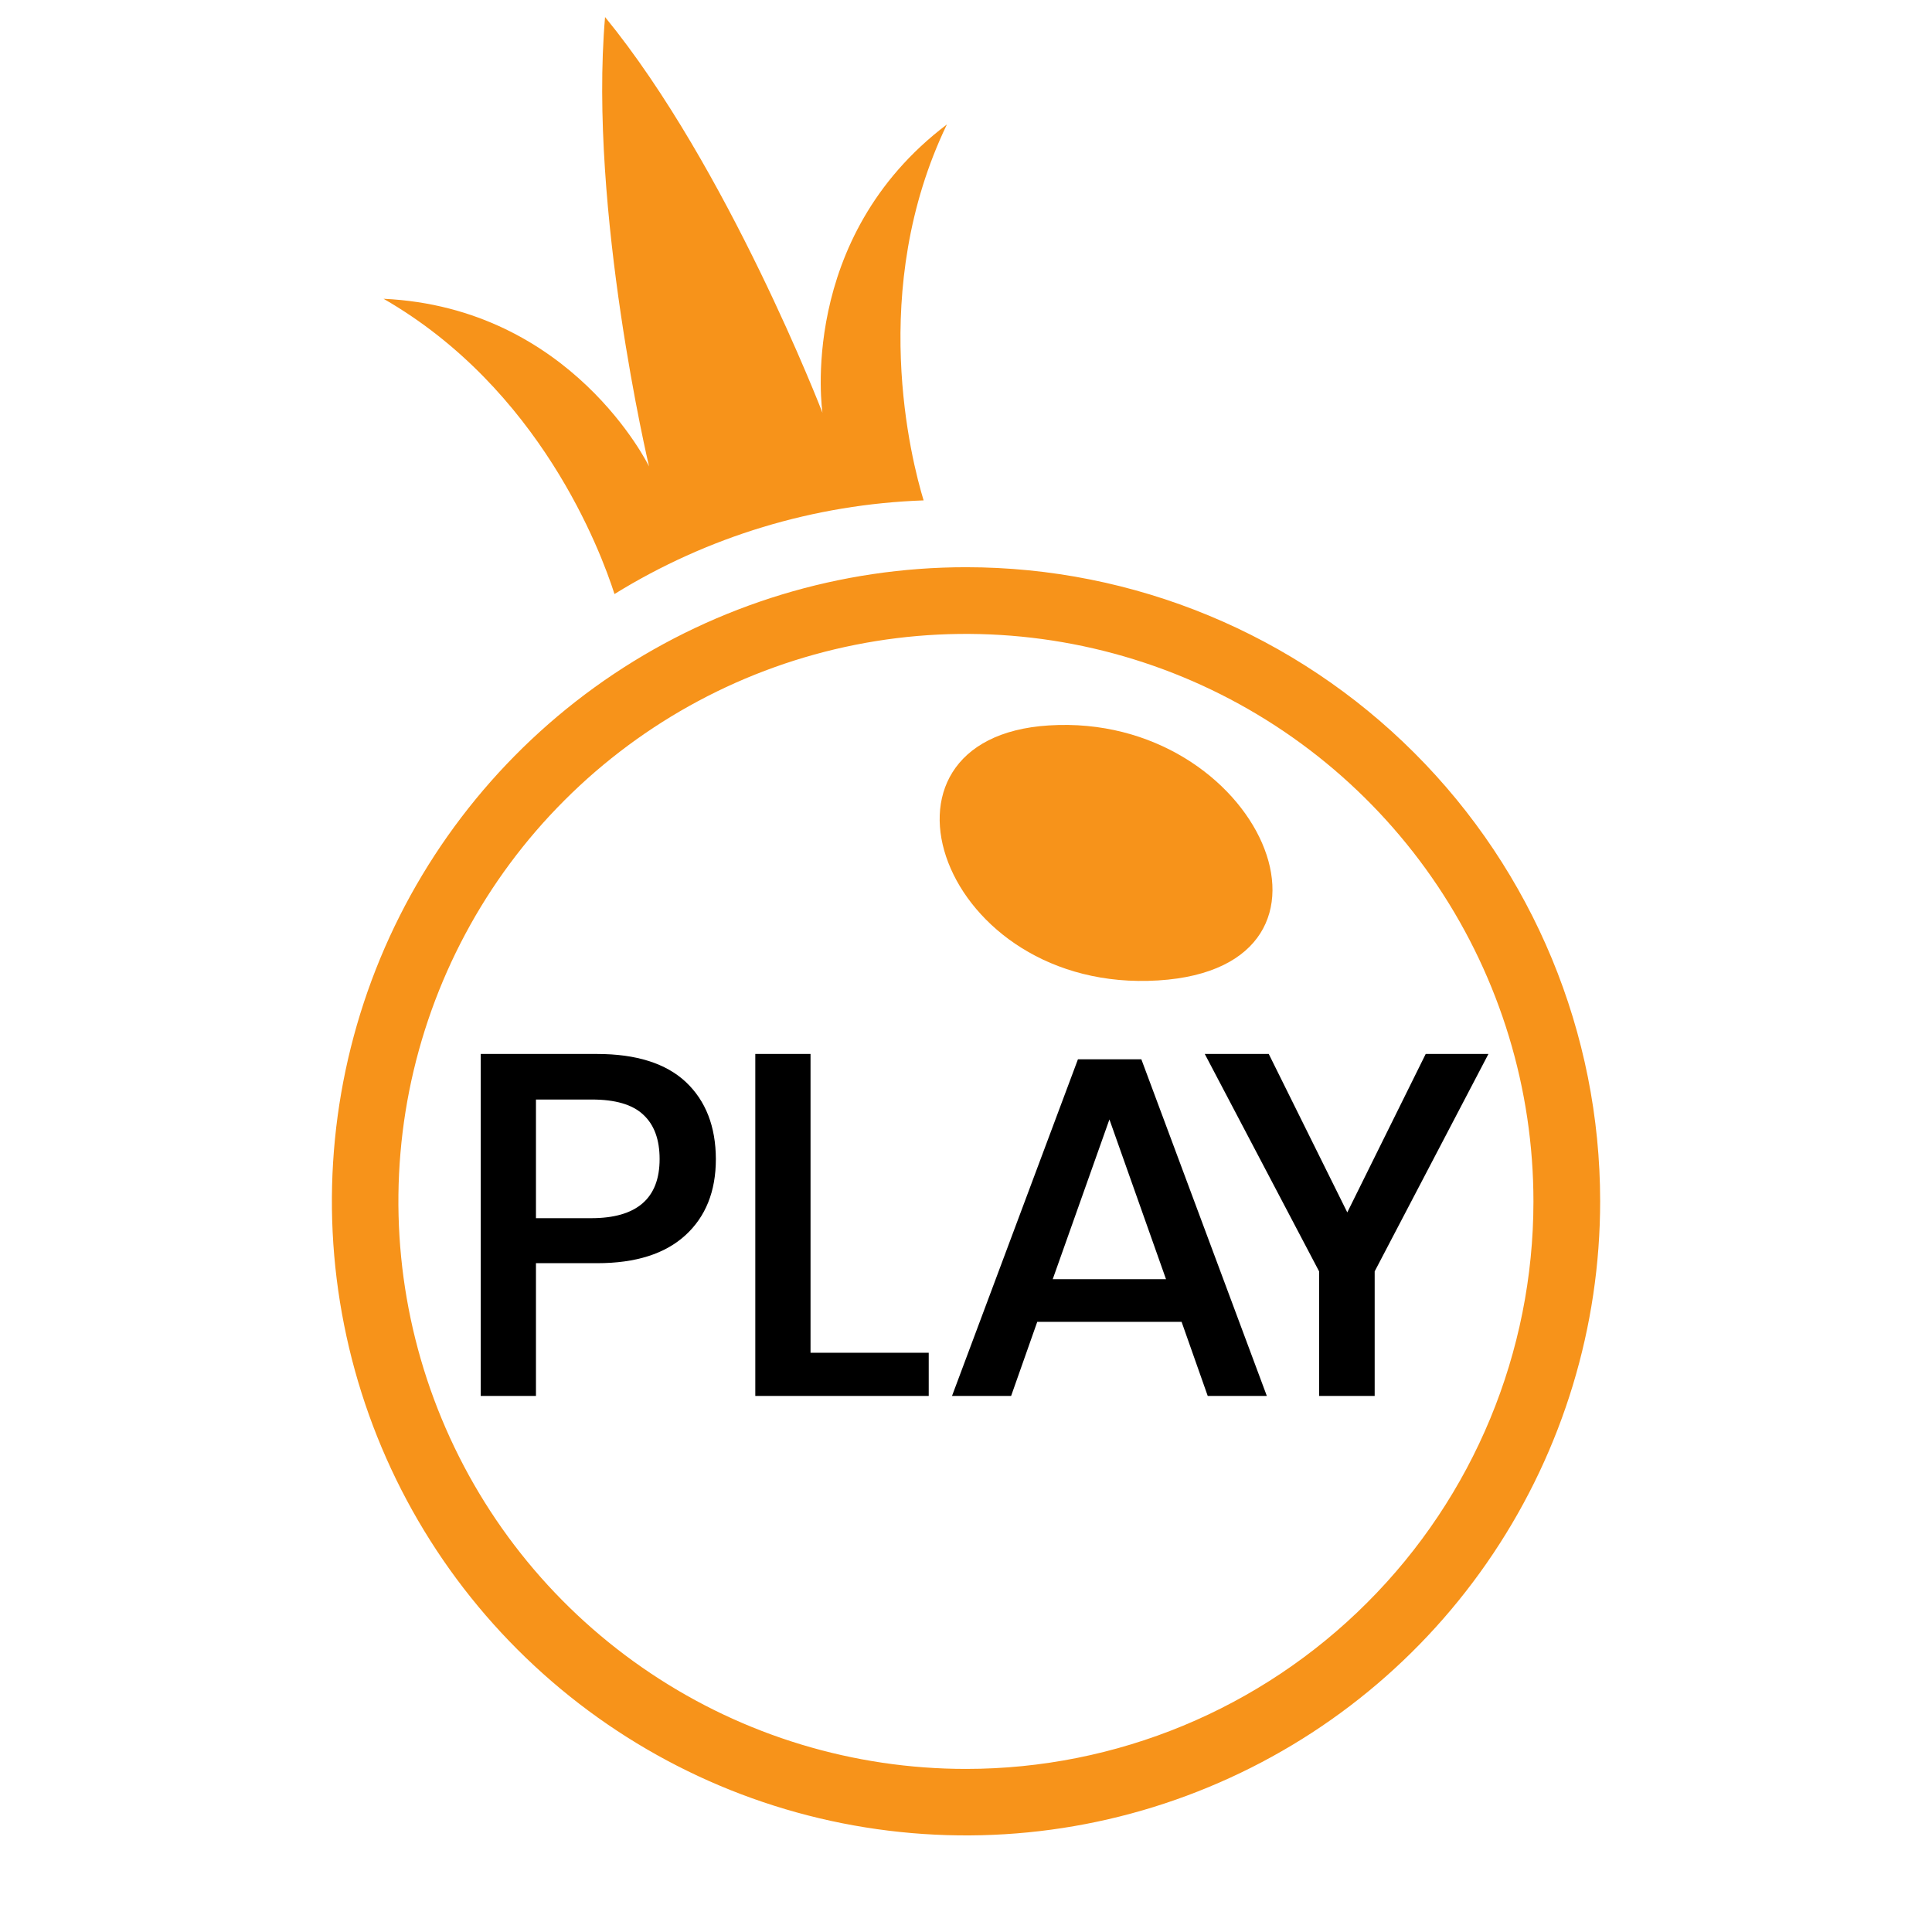 <svg width="17" height="17" viewBox="0 0 17 17" fill="none" xmlns="http://www.w3.org/2000/svg">
<g clip-path="url(#clip0_1_5260)">
<g clip-path="url(#clip1_1_5260)">
<g clip-path="url(#clip2_1_5260)">
<path d="M9.231 6.383C7.499 6.49 8.277 8.746 10.191 8.627C12.064 8.511 11.076 6.268 9.231 6.383Z" fill="#F7931A"/>
<path d="M8.5 4.991C7.396 4.991 6.318 5.318 5.4 5.931C4.483 6.544 3.767 7.416 3.345 8.435C2.923 9.455 2.812 10.577 3.028 11.659C3.243 12.741 3.774 13.736 4.555 14.516C5.335 15.296 6.329 15.828 7.411 16.043C8.494 16.258 9.616 16.148 10.635 15.725C11.655 15.303 12.526 14.588 13.139 13.67C13.752 12.753 14.08 11.674 14.08 10.57C14.08 9.091 13.492 7.671 12.445 6.625C11.399 5.579 9.98 4.991 8.5 4.991ZM8.5 15.565C7.512 15.565 6.547 15.273 5.726 14.724C4.904 14.175 4.264 13.396 3.886 12.483C3.508 11.571 3.409 10.567 3.601 9.598C3.794 8.629 4.269 7.739 4.968 7.041C5.666 6.343 6.556 5.867 7.525 5.674C8.493 5.481 9.497 5.58 10.41 5.958C11.322 6.336 12.102 6.976 12.651 7.797C13.2 8.619 13.493 9.584 13.493 10.572C13.493 11.896 12.967 13.166 12.03 14.102C11.094 15.039 9.824 15.565 8.5 15.565ZM8.332 1.095C7.007 2.097 7.237 3.632 7.237 3.632C7.237 3.632 6.405 1.471 5.324 0.15C5.178 1.851 5.711 4.104 5.711 4.104C5.711 4.104 5.034 2.707 3.375 2.629C4.751 3.42 5.284 4.844 5.407 5.227C6.227 4.72 7.164 4.437 8.127 4.403C8.019 4.047 7.633 2.548 8.332 1.095Z" fill="#F7931A"/>
<path d="M4.716 11.115V12.283H4.23V9.274H5.253C5.599 9.274 5.86 9.357 6.035 9.521C6.21 9.686 6.298 9.912 6.299 10.199C6.299 10.483 6.209 10.707 6.03 10.87C5.851 11.033 5.593 11.115 5.255 11.115H4.716ZM5.804 10.199C5.804 10.028 5.757 9.898 5.661 9.809C5.566 9.719 5.413 9.674 5.203 9.675H4.716V10.719H5.202C5.603 10.719 5.804 10.545 5.804 10.199ZM7.132 11.903H8.172V12.283H6.646V9.274H7.132V11.903ZM10.397 11.631H9.127L8.897 12.283H8.377L9.485 9.321H10.043L11.147 12.283H10.627L10.397 11.631ZM10.26 11.256L9.762 9.85L9.263 11.256H10.26ZM13.097 9.274L12.096 11.187V12.283H11.607V11.187L10.601 9.274H11.164L11.855 10.668L12.545 9.274H13.097Z" fill="black"/>
</g>
</g>
</g>
<defs>
<clipPath id="clip0_1_5260">
<rect width="16" height="16" fill="white" transform="translate(0.5 0.15)"/>
</clipPath>
<clipPath id="clip1_1_5260">
<rect width="16" height="16" fill="white" transform="translate(0.5 0.15)"/>
</clipPath>
<clipPath id="clip2_1_5260">
<rect width="16" height="16" fill="white" transform="translate(0.5 0.15)"/>
</clipPath>
</defs>
</svg>

